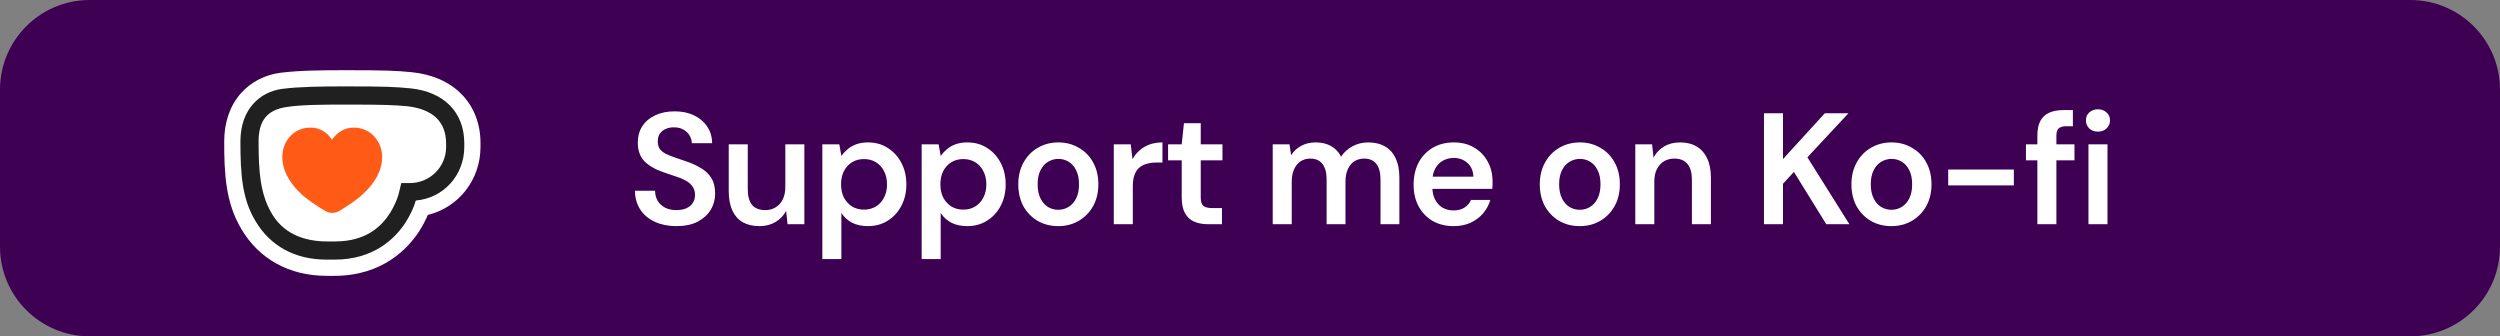 <svg width="223" height="30" viewBox="0 0 223 30" fill="none" xmlns="http://www.w3.org/2000/svg">
<rect x="0" y="0" width="223" height="30" fill="#808080" stroke="none"/>
<g clip-path="url(#clip0_2178_644)">
<path d="M215 0H8C3.582 0 0 3.582 0 8V22C0 26.418 3.582 30 8 30H215C219.418 30 223 26.418 223 22V8C223 3.582 219.418 0 215 0Z" fill="#3e0052"/>
<path d="M60.327 20.17C59.611 20.17 58.974 20.042 58.418 19.788C57.862 19.533 57.428 19.17 57.117 18.699C56.806 18.228 56.646 17.667 56.636 17.016H58.432C58.432 17.346 58.508 17.643 58.658 17.907C58.819 18.162 59.035 18.364 59.309 18.515C59.592 18.666 59.931 18.741 60.327 18.741C60.666 18.741 60.959 18.69 61.204 18.586C61.458 18.473 61.651 18.317 61.783 18.119C61.925 17.912 61.996 17.672 61.996 17.398C61.996 17.087 61.92 16.832 61.769 16.634C61.628 16.427 61.43 16.253 61.175 16.111C60.921 15.97 60.629 15.847 60.299 15.744C59.969 15.63 59.62 15.513 59.252 15.39C58.47 15.126 57.881 14.791 57.485 14.386C57.089 13.971 56.891 13.42 56.891 12.732C56.891 12.157 57.028 11.662 57.301 11.247C57.574 10.832 57.956 10.512 58.446 10.285C58.946 10.05 59.521 9.932 60.172 9.932C60.831 9.932 61.406 10.05 61.897 10.285C62.396 10.521 62.788 10.851 63.07 11.275C63.363 11.69 63.513 12.19 63.523 12.774H61.713C61.703 12.529 61.637 12.303 61.515 12.095C61.392 11.879 61.213 11.704 60.977 11.572C60.751 11.431 60.473 11.36 60.143 11.36C59.86 11.351 59.606 11.398 59.38 11.502C59.163 11.596 58.988 11.737 58.856 11.926C58.734 12.105 58.673 12.331 58.673 12.604C58.673 12.868 58.729 13.09 58.842 13.269C58.965 13.439 59.139 13.585 59.365 13.707C59.592 13.82 59.856 13.929 60.157 14.033C60.459 14.136 60.789 14.249 61.147 14.372C61.637 14.532 62.081 14.73 62.476 14.966C62.882 15.192 63.202 15.489 63.438 15.857C63.674 16.224 63.791 16.701 63.791 17.285C63.791 17.794 63.66 18.27 63.396 18.713C63.132 19.147 62.745 19.5 62.236 19.774C61.727 20.038 61.091 20.17 60.327 20.17ZM67.746 20.17C67.171 20.17 66.676 20.057 66.262 19.83C65.856 19.595 65.545 19.246 65.328 18.784C65.112 18.313 65.003 17.733 65.003 17.045V12.873H66.7V16.875C66.7 17.488 66.827 17.954 67.082 18.275C67.346 18.586 67.742 18.741 68.269 18.741C68.609 18.741 68.911 18.661 69.174 18.501C69.448 18.341 69.66 18.11 69.811 17.808C69.971 17.497 70.051 17.12 70.051 16.677V12.873H71.748V20H70.249L70.122 18.812C69.905 19.227 69.589 19.557 69.174 19.802C68.769 20.047 68.293 20.17 67.746 20.17ZM73.353 23.111V12.873H74.866L75.05 13.905C75.201 13.698 75.38 13.505 75.588 13.326C75.804 13.137 76.064 12.986 76.365 12.873C76.676 12.76 77.03 12.703 77.426 12.703C78.095 12.703 78.684 12.868 79.193 13.198C79.712 13.528 80.117 13.976 80.409 14.542C80.702 15.098 80.848 15.734 80.848 16.451C80.848 17.167 80.697 17.808 80.395 18.374C80.103 18.93 79.698 19.368 79.179 19.689C78.67 20.009 78.086 20.17 77.426 20.17C76.888 20.17 76.417 20.071 76.012 19.873C75.616 19.665 75.295 19.373 75.05 18.996V23.111H73.353ZM77.072 18.699C77.468 18.699 77.822 18.605 78.133 18.416C78.444 18.228 78.684 17.964 78.854 17.624C79.033 17.285 79.123 16.894 79.123 16.451C79.123 15.998 79.033 15.602 78.854 15.263C78.684 14.924 78.444 14.66 78.133 14.471C77.822 14.283 77.468 14.188 77.072 14.188C76.667 14.188 76.309 14.283 75.998 14.471C75.696 14.66 75.456 14.924 75.276 15.263C75.107 15.602 75.022 15.993 75.022 16.437C75.022 16.889 75.107 17.285 75.276 17.624C75.456 17.954 75.696 18.218 75.998 18.416C76.309 18.605 76.667 18.699 77.072 18.699ZM82.212 23.111V12.873H83.725L83.909 13.905C84.06 13.698 84.239 13.505 84.446 13.326C84.663 13.137 84.922 12.986 85.224 12.873C85.535 12.76 85.889 12.703 86.285 12.703C86.954 12.703 87.543 12.868 88.052 13.198C88.571 13.528 88.976 13.976 89.268 14.542C89.561 15.098 89.707 15.734 89.707 16.451C89.707 17.167 89.556 17.808 89.254 18.374C88.962 18.93 88.557 19.368 88.038 19.689C87.529 20.009 86.945 20.17 86.285 20.17C85.747 20.17 85.276 20.071 84.871 19.873C84.475 19.665 84.154 19.373 83.909 18.996V23.111H82.212ZM85.931 18.699C86.327 18.699 86.681 18.605 86.992 18.416C87.303 18.228 87.543 17.964 87.713 17.624C87.892 17.285 87.982 16.894 87.982 16.451C87.982 15.998 87.892 15.602 87.713 15.263C87.543 14.924 87.303 14.66 86.992 14.471C86.681 14.283 86.327 14.188 85.931 14.188C85.526 14.188 85.168 14.283 84.856 14.471C84.555 14.66 84.314 14.924 84.135 15.263C83.966 15.602 83.881 15.993 83.881 16.437C83.881 16.889 83.966 17.285 84.135 17.624C84.314 17.954 84.555 18.218 84.856 18.416C85.168 18.605 85.526 18.699 85.931 18.699ZM94.394 20.17C93.715 20.17 93.103 20.014 92.556 19.703C92.019 19.383 91.594 18.944 91.283 18.388C90.982 17.822 90.831 17.177 90.831 16.451C90.831 15.706 90.986 15.056 91.297 14.499C91.609 13.934 92.033 13.495 92.57 13.184C93.117 12.864 93.73 12.703 94.408 12.703C95.087 12.703 95.695 12.864 96.232 13.184C96.779 13.495 97.203 13.929 97.505 14.485C97.816 15.041 97.972 15.692 97.972 16.437C97.972 17.181 97.816 17.832 97.505 18.388C97.194 18.944 96.765 19.383 96.218 19.703C95.681 20.014 95.073 20.17 94.394 20.17ZM94.394 18.713C94.734 18.713 95.04 18.628 95.313 18.459C95.596 18.289 95.822 18.035 95.992 17.695C96.162 17.356 96.247 16.936 96.247 16.437C96.247 15.937 96.162 15.522 95.992 15.192C95.832 14.853 95.61 14.598 95.327 14.429C95.054 14.259 94.748 14.174 94.408 14.174C94.078 14.174 93.772 14.259 93.489 14.429C93.206 14.598 92.98 14.853 92.81 15.192C92.641 15.522 92.556 15.937 92.556 16.437C92.556 16.936 92.641 17.356 92.81 17.695C92.98 18.035 93.202 18.289 93.475 18.459C93.758 18.628 94.064 18.713 94.394 18.713ZM99.35 20V12.873H100.863L101.019 14.202C101.188 13.891 101.4 13.627 101.655 13.411C101.909 13.184 102.206 13.01 102.546 12.887C102.895 12.765 103.276 12.703 103.691 12.703V14.499H103.097C102.814 14.499 102.546 14.537 102.291 14.612C102.037 14.678 101.815 14.791 101.627 14.952C101.448 15.103 101.306 15.315 101.202 15.588C101.099 15.852 101.047 16.187 101.047 16.592V20H99.35ZM107.784 20C107.304 20 106.884 19.925 106.526 19.774C106.177 19.623 105.904 19.373 105.706 19.024C105.508 18.675 105.409 18.204 105.409 17.61V14.301H104.193V12.873H105.409L105.607 10.992H107.106V12.873H109.043V14.301H107.106V17.61C107.106 17.968 107.181 18.218 107.332 18.36C107.492 18.492 107.756 18.558 108.124 18.558H109V20H107.784ZM113.526 20V12.873H115.025L115.166 13.849C115.393 13.491 115.69 13.213 116.057 13.014C116.434 12.807 116.863 12.703 117.344 12.703C117.702 12.703 118.023 12.751 118.306 12.845C118.598 12.939 118.852 13.081 119.069 13.269C119.295 13.458 119.479 13.693 119.621 13.976C119.885 13.58 120.229 13.269 120.653 13.043C121.077 12.817 121.539 12.703 122.039 12.703C122.633 12.703 123.137 12.826 123.552 13.071C123.967 13.307 124.282 13.66 124.499 14.132C124.716 14.594 124.824 15.164 124.824 15.843V20H123.142V16.012C123.142 15.409 123.019 14.947 122.774 14.627C122.529 14.306 122.166 14.146 121.685 14.146C121.355 14.146 121.063 14.226 120.808 14.386C120.563 14.546 120.37 14.782 120.229 15.093C120.087 15.395 120.017 15.767 120.017 16.21V20H118.334V16.012C118.334 15.409 118.211 14.947 117.966 14.627C117.721 14.306 117.353 14.146 116.863 14.146C116.552 14.146 116.269 14.226 116.015 14.386C115.77 14.546 115.576 14.782 115.435 15.093C115.294 15.395 115.223 15.767 115.223 16.21V20H113.526ZM129.672 20.17C128.964 20.17 128.342 20.019 127.805 19.717C127.268 19.406 126.848 18.972 126.546 18.416C126.245 17.86 126.094 17.219 126.094 16.493C126.094 15.739 126.24 15.079 126.532 14.513C126.834 13.948 127.253 13.505 127.791 13.184C128.338 12.864 128.969 12.703 129.686 12.703C130.383 12.703 130.991 12.859 131.51 13.17C132.028 13.481 132.429 13.901 132.712 14.429C132.995 14.947 133.136 15.532 133.136 16.182C133.136 16.276 133.136 16.38 133.136 16.493C133.136 16.606 133.127 16.724 133.108 16.847H127.31V15.758H131.425C131.406 15.239 131.232 14.834 130.902 14.542C130.572 14.24 130.162 14.089 129.672 14.089C129.323 14.089 129.002 14.169 128.71 14.33C128.418 14.49 128.187 14.73 128.017 15.051C127.847 15.362 127.763 15.758 127.763 16.239V16.649C127.763 17.092 127.843 17.474 128.003 17.794C128.173 18.115 128.399 18.36 128.682 18.529C128.974 18.69 129.299 18.77 129.657 18.77C130.053 18.77 130.379 18.685 130.633 18.515C130.897 18.346 131.09 18.119 131.213 17.837H132.938C132.806 18.28 132.589 18.68 132.288 19.038C131.986 19.387 131.614 19.665 131.17 19.873C130.727 20.071 130.228 20.17 129.672 20.17ZM140.912 20.17C140.234 20.17 139.621 20.014 139.074 19.703C138.537 19.383 138.113 18.944 137.802 18.388C137.5 17.822 137.349 17.177 137.349 16.451C137.349 15.706 137.505 15.056 137.816 14.499C138.127 13.934 138.551 13.495 139.088 13.184C139.635 12.864 140.248 12.703 140.927 12.703C141.605 12.703 142.213 12.864 142.751 13.184C143.298 13.495 143.722 13.929 144.023 14.485C144.334 15.041 144.49 15.692 144.49 16.437C144.49 17.181 144.334 17.832 144.023 18.388C143.712 18.944 143.283 19.383 142.737 19.703C142.199 20.014 141.591 20.17 140.912 20.17ZM140.912 18.713C141.252 18.713 141.558 18.628 141.832 18.459C142.114 18.289 142.341 18.035 142.51 17.695C142.68 17.356 142.765 16.936 142.765 16.437C142.765 15.937 142.68 15.522 142.51 15.192C142.35 14.853 142.129 14.598 141.846 14.429C141.572 14.259 141.266 14.174 140.927 14.174C140.597 14.174 140.29 14.259 140.007 14.429C139.725 14.598 139.498 14.853 139.329 15.192C139.159 15.522 139.074 15.937 139.074 16.437C139.074 16.936 139.159 17.356 139.329 17.695C139.498 18.035 139.72 18.289 139.993 18.459C140.276 18.628 140.583 18.713 140.912 18.713ZM145.868 20V12.873H147.367L147.494 14.061C147.711 13.646 148.022 13.316 148.428 13.071C148.833 12.826 149.314 12.703 149.87 12.703C150.445 12.703 150.935 12.826 151.341 13.071C151.746 13.307 152.057 13.656 152.274 14.117C152.5 14.579 152.613 15.155 152.613 15.843V20H150.917V15.998C150.917 15.404 150.785 14.947 150.521 14.627C150.257 14.306 149.865 14.146 149.347 14.146C149.008 14.146 148.701 14.226 148.428 14.386C148.164 14.546 147.952 14.782 147.791 15.093C147.641 15.395 147.565 15.762 147.565 16.196V20H145.868ZM157.346 20V10.102H159.043V14.188L162.776 10.102H164.883L161.22 14.033L164.967 20H162.903L160.018 15.334L159.043 16.394V20H157.346ZM168.712 20.17C168.033 20.17 167.42 20.014 166.873 19.703C166.336 19.383 165.912 18.944 165.601 18.388C165.299 17.822 165.148 17.177 165.148 16.451C165.148 15.706 165.304 15.056 165.615 14.499C165.926 13.934 166.35 13.495 166.887 13.184C167.434 12.864 168.047 12.703 168.726 12.703C169.404 12.703 170.012 12.864 170.55 13.184C171.097 13.495 171.521 13.929 171.822 14.485C172.134 15.041 172.289 15.692 172.289 16.437C172.289 17.181 172.134 17.832 171.822 18.388C171.511 18.944 171.082 19.383 170.536 19.703C169.998 20.014 169.39 20.17 168.712 20.17ZM168.712 18.713C169.051 18.713 169.357 18.628 169.631 18.459C169.913 18.289 170.14 18.035 170.309 17.695C170.479 17.356 170.564 16.936 170.564 16.437C170.564 15.937 170.479 15.522 170.309 15.192C170.149 14.853 169.928 14.598 169.645 14.429C169.371 14.259 169.065 14.174 168.726 14.174C168.396 14.174 168.089 14.259 167.807 14.429C167.524 14.598 167.297 14.853 167.128 15.192C166.958 15.522 166.873 15.937 166.873 16.437C166.873 16.936 166.958 17.356 167.128 17.695C167.297 18.035 167.519 18.289 167.792 18.459C168.075 18.628 168.382 18.713 168.712 18.713ZM173.78 16.535V15.121H179.635V16.535H173.78ZM181.734 20V12.095C181.734 11.549 181.823 11.11 182.002 10.78C182.191 10.441 182.459 10.196 182.808 10.045C183.157 9.894 183.572 9.819 184.053 9.819H184.901V11.261H184.307C183.996 11.261 183.77 11.327 183.628 11.459C183.496 11.582 183.43 11.798 183.43 12.11V20H181.734ZM180.715 14.301V12.873H185.043V14.301H180.715ZM186.291 20V12.873H187.988V20H186.291ZM187.14 11.742C186.829 11.742 186.569 11.648 186.362 11.459C186.164 11.261 186.065 11.021 186.065 10.738C186.065 10.446 186.164 10.21 186.362 10.031C186.569 9.842 186.829 9.748 187.14 9.748C187.451 9.748 187.705 9.842 187.903 10.031C188.111 10.21 188.214 10.446 188.214 10.738C188.214 11.021 188.111 11.261 187.903 11.459C187.705 11.648 187.451 11.742 187.14 11.742Z" fill="#FFFFFF"/>
<path d="M29.139 24.605C25.812 24.605 23.105 23.116 21.519 20.414C20.114 18.045 20 15.48 20 12.613C20 10.914 20.511 9.434 21.478 8.333C22.366 7.323 23.625 6.668 25.023 6.49C26.682 6.28 28.745 6.262 30.89 6.262C34.38 6.262 35.365 6.305 36.739 6.442C38.565 6.624 40.102 7.305 41.183 8.414C42.28 9.54 42.86 11.044 42.86 12.765V13.111C42.86 16.047 40.897 18.504 38.162 19.172C37.958 19.654 37.705 20.133 37.405 20.605L37.398 20.617C36.434 22.107 34.169 24.605 29.83 24.605H29.139L29.139 24.605Z" fill="white"/>
<path d="M36.595 7.88C35.298 7.75 34.39 7.707 30.889 7.707C28.642 7.707 26.74 7.728 25.206 7.923C23.174 8.183 21.445 9.738 21.445 12.613C21.445 15.487 21.596 17.713 22.764 19.68C24.082 21.927 26.286 23.159 29.139 23.159H29.831C33.331 23.159 35.233 21.3 36.184 19.831C36.595 19.182 36.898 18.534 37.092 17.886C39.578 17.669 41.414 15.616 41.414 13.11V12.764C41.414 10.063 39.643 8.183 36.595 7.88H36.595Z" fill="white"/>
<path d="M21.446 12.613C21.446 9.738 23.175 8.183 25.206 7.923C26.741 7.728 28.643 7.707 30.89 7.707C34.391 7.707 35.298 7.75 36.595 7.88C39.643 8.182 41.414 10.062 41.414 12.764V13.11C41.414 15.617 39.578 17.67 37.092 17.886C36.898 18.534 36.595 19.182 36.184 19.831C35.233 21.3 33.331 23.159 29.831 23.159H29.139C26.286 23.159 24.082 21.927 22.764 19.68C21.596 17.713 21.445 15.53 21.445 12.613" fill="#202020"/>
<path d="M23.065 12.634C23.065 15.422 23.238 17.216 24.145 18.88C25.183 20.803 27.063 21.538 29.203 21.538H29.872C32.682 21.538 34.044 20.176 34.8 18.988C35.167 18.383 35.492 17.713 35.664 16.87L35.794 16.33H36.572C38.301 16.33 39.792 14.925 39.792 13.131V12.807C39.792 10.797 38.539 9.738 36.356 9.479C35.124 9.371 34.389 9.328 30.888 9.328C28.532 9.328 26.847 9.35 25.572 9.544C23.778 9.804 23.064 10.819 23.064 12.634" fill="white"/>
<path d="M35.797 14.126C35.797 14.385 35.991 14.58 36.337 14.58C37.439 14.58 38.044 13.953 38.044 12.916C38.044 11.879 37.439 11.23 36.337 11.23C35.991 11.23 35.797 11.425 35.797 11.684V14.126V14.126Z" fill="#FFFFFF"/>
<path d="M25.184 13.997C25.184 15.272 25.897 16.374 26.805 17.239C27.41 17.822 28.361 18.428 29.009 18.817C29.204 18.924 29.398 18.99 29.614 18.99C29.874 18.99 30.09 18.924 30.263 18.817C30.912 18.428 31.862 17.822 32.446 17.239C33.375 16.375 34.088 15.272 34.088 13.997C34.088 12.613 33.051 11.382 31.56 11.382C30.674 11.382 30.069 11.836 29.614 12.462C29.204 11.835 28.577 11.382 27.691 11.382C26.178 11.382 25.184 12.613 25.184 13.997" fill="#FF5A16"/>
</g>
<defs>
<clipPath id="clip0_2178_644">
<rect width="223" height="30" fill="white"/>
</clipPath>
</defs>
</svg>
